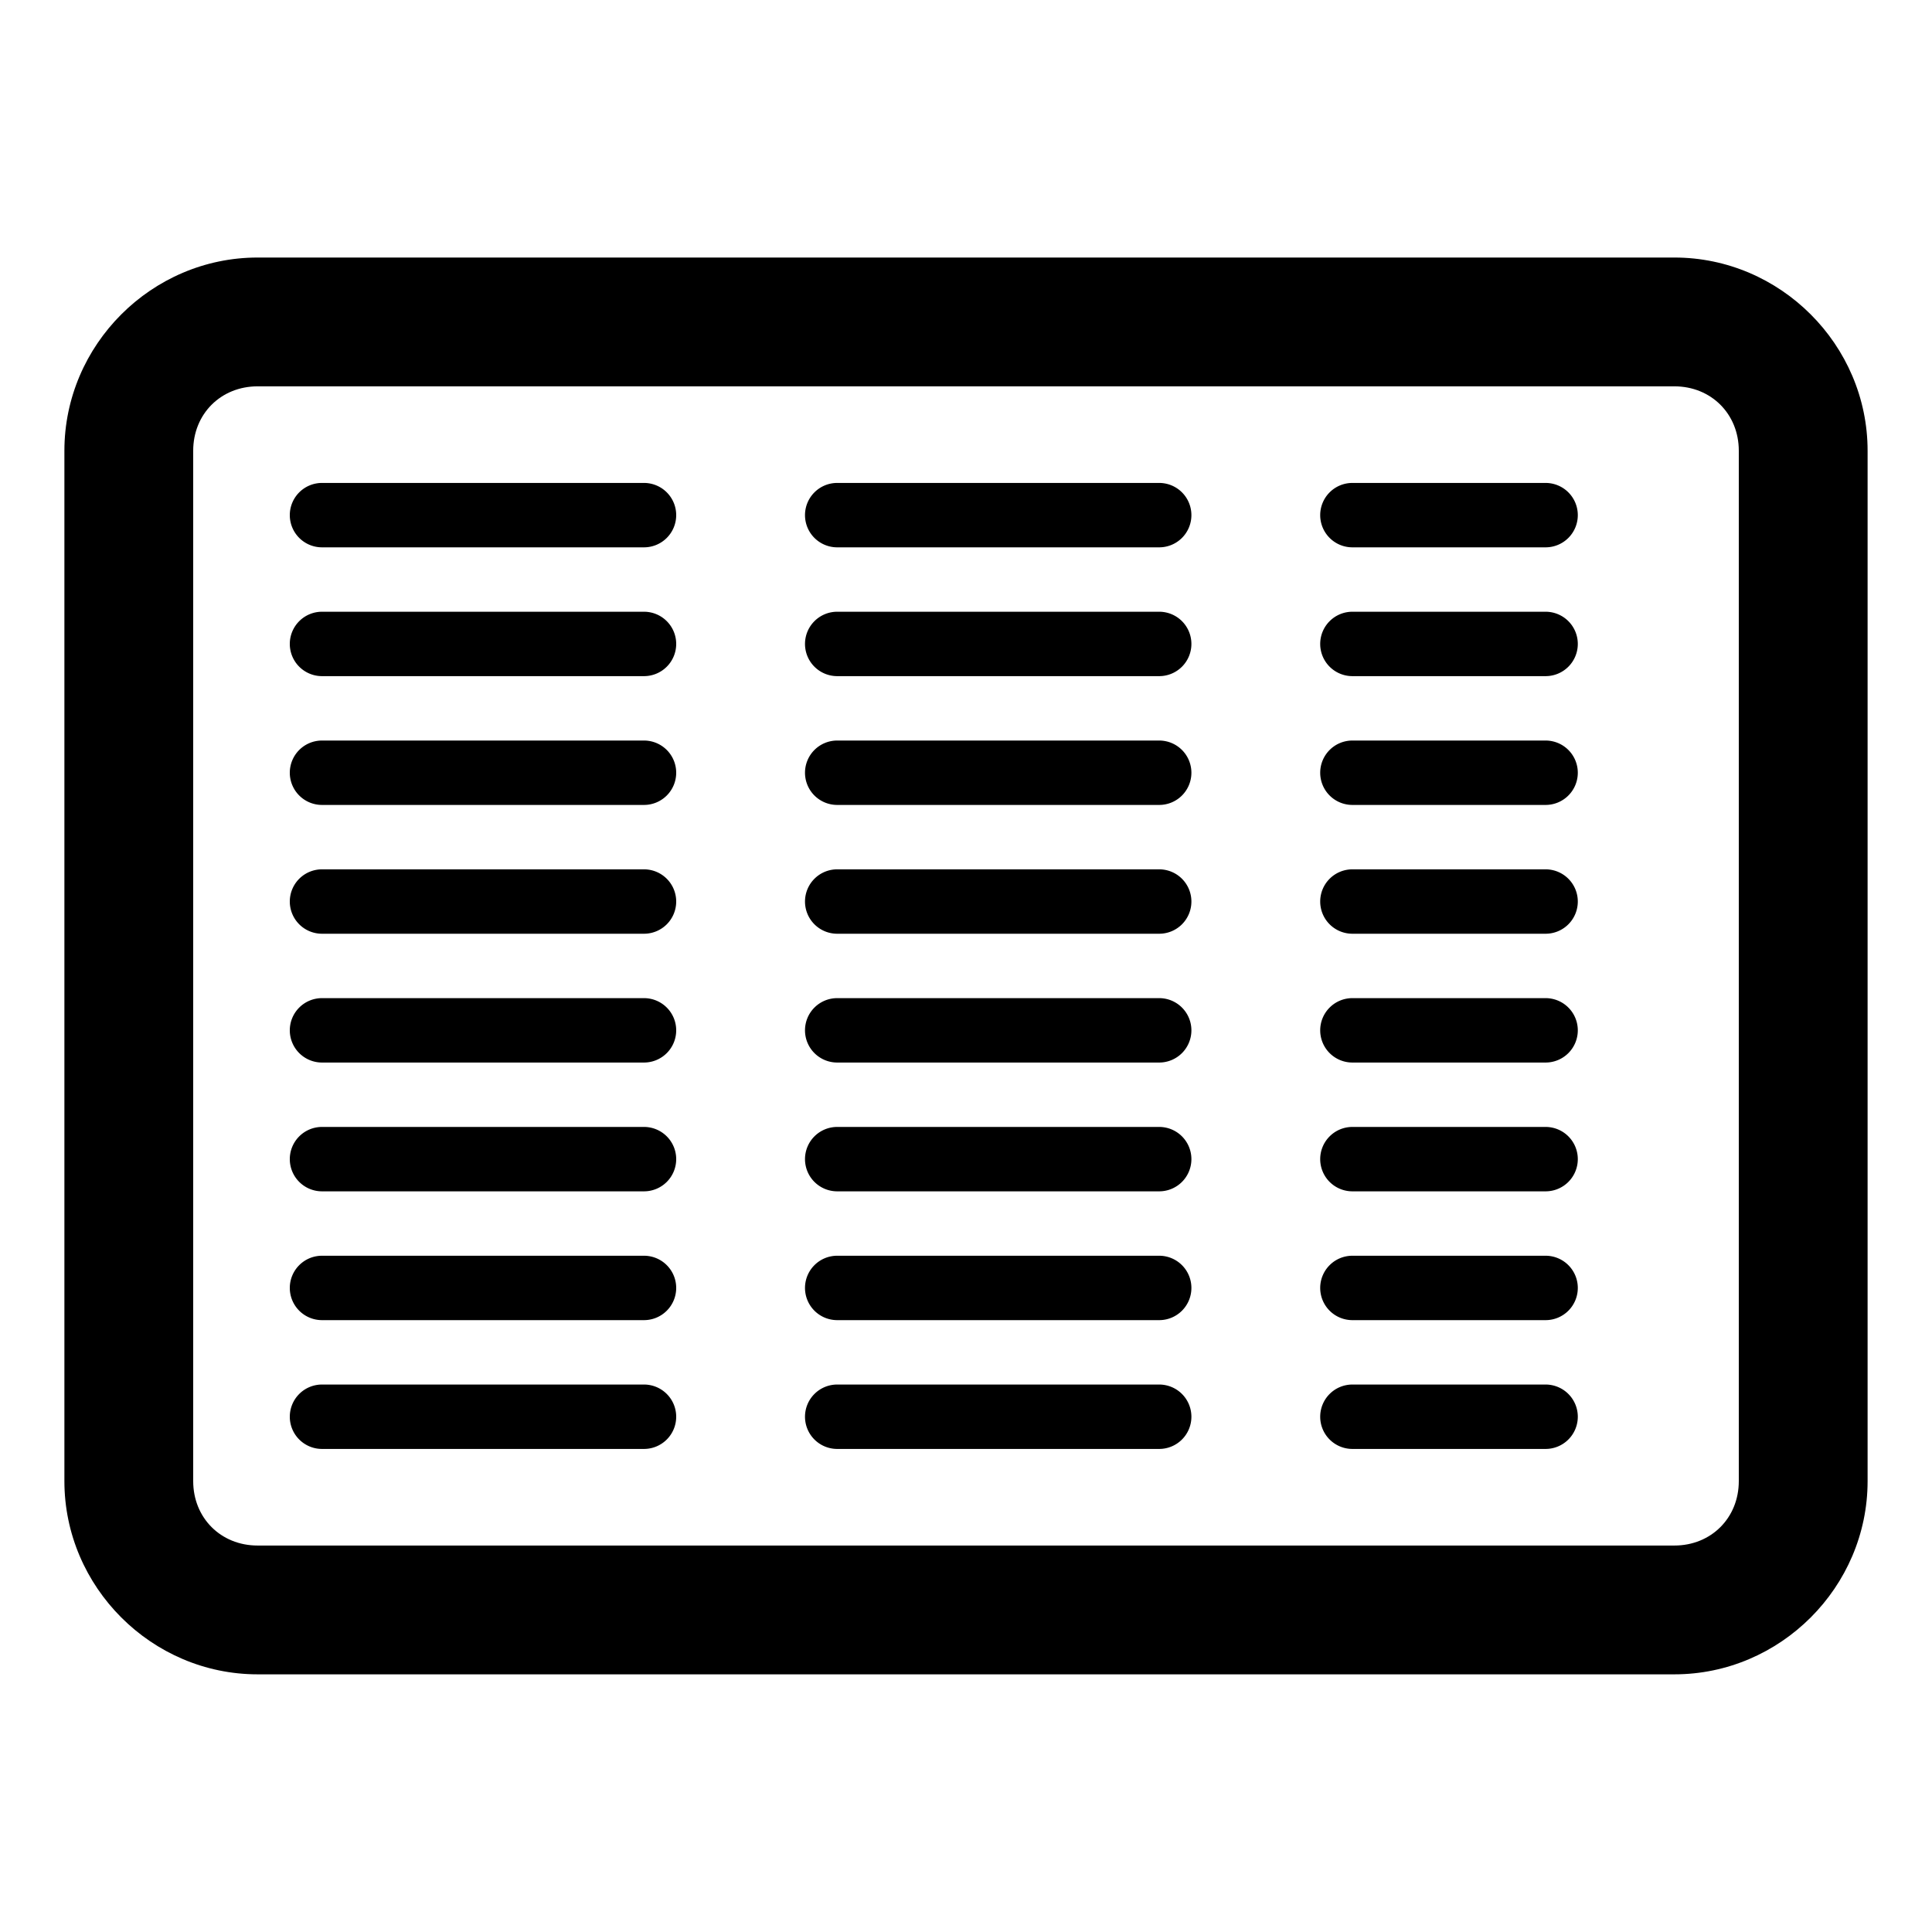 <svg width="32" height="32" version="1.1" viewBox="0 0 30 30" xmlns="http://www.w3.org/2000/svg"><g fill="currentColor" stroke-linecap="round" stroke-linejoin="round"><path d="m4 3.999c-1.645 0-3 1.355-3 3v16c0 1.645 1.355 3 3 3h22c1.645 0 3-1.355 3-3v-16c0-1.645-1.355-3-3-3zm0 2h22c0.571 0 1 0.429 1 1v16c0 0.571-0.429 1-1 1h-22c-0.571 0-1-0.429-1-1v-16c0-0.571 0.429-1 1-1z" color="currentColor" style="-inkscape-stroke:none"/><g fill-rule="evenodd"><path d="m5 7.499a0.5 0.5 0 0 0-0.5 0.5 0.5 0.5 0 0 0 0.5 0.5h5a0.5 0.5 0 0 0 0.5-0.5 0.5 0.5 0 0 0-0.5-0.5z" color="currentColor" style="-inkscape-stroke:none"/><path d="m5 9.499a0.5 0.5 0 0 0-0.5 0.5 0.5 0.5 0 0 0 0.5 0.5h5a0.5 0.5 0 0 0 0.5-0.5 0.5 0.5 0 0 0-0.5-0.5z" color="currentColor" style="-inkscape-stroke:none"/><path d="m5 11.499a0.5 0.5 0 0 0-0.5 0.5 0.5 0.5 0 0 0 0.5 0.5h5a0.5 0.5 0 0 0 0.5-0.5 0.5 0.5 0 0 0-0.5-0.5z" color="currentColor" style="-inkscape-stroke:none"/><path d="m5 13.499a0.5 0.5 0 0 0-0.5 0.5 0.5 0.5 0 0 0 0.5 0.5h5a0.5 0.5 0 0 0 0.5-0.5 0.5 0.5 0 0 0-0.5-0.5z" color="currentColor" style="-inkscape-stroke:none"/><path d="m5 15.499a0.5 0.5 0 0 0-0.5 0.5 0.5 0.5 0 0 0 0.5 0.5h5a0.5 0.5 0 0 0 0.5-0.5 0.5 0.5 0 0 0-0.5-0.5z" color="currentColor" style="-inkscape-stroke:none"/><path d="m5 17.499a0.5 0.5 0 0 0-0.5 0.5 0.5 0.5 0 0 0 0.5 0.5h5a0.5 0.5 0 0 0 0.5-0.5 0.5 0.5 0 0 0-0.5-0.5z" color="currentColor" style="-inkscape-stroke:none"/><path d="m5 19.499a0.5 0.5 0 0 0-0.5 0.5 0.5 0.5 0 0 0 0.5 0.5h5a0.5 0.5 0 0 0 0.5-0.5 0.5 0.5 0 0 0-0.5-0.5z" color="currentColor" style="-inkscape-stroke:none"/><path d="m5 21.499a0.5 0.5 0 0 0-0.5 0.5 0.5 0.5 0 0 0 0.5 0.5h5a0.5 0.5 0 0 0 0.5-0.5 0.5 0.5 0 0 0-0.5-0.5z" color="currentColor" style="-inkscape-stroke:none"/><path d="m13 7.499a0.5 0.5 0 0 0-0.5 0.5 0.5 0.5 0 0 0 0.5 0.5h5a0.5 0.5 0 0 0 0.5-0.5 0.5 0.5 0 0 0-0.5-0.5z" color="currentColor" style="-inkscape-stroke:none"/><path d="m13 9.499a0.5 0.5 0 0 0-0.5 0.5 0.5 0.5 0 0 0 0.5 0.5h5a0.5 0.5 0 0 0 0.5-0.5 0.5 0.5 0 0 0-0.5-0.5z" color="currentColor" style="-inkscape-stroke:none"/><path d="m13 11.499a0.5 0.5 0 0 0-0.5 0.5 0.5 0.5 0 0 0 0.5 0.5h5a0.5 0.5 0 0 0 0.5-0.5 0.5 0.5 0 0 0-0.5-0.5z" color="currentColor" style="-inkscape-stroke:none"/><path d="m13 13.499a0.5 0.5 0 0 0-0.5 0.5 0.5 0.5 0 0 0 0.5 0.5h5a0.5 0.5 0 0 0 0.5-0.5 0.5 0.5 0 0 0-0.5-0.5z" color="currentColor" style="-inkscape-stroke:none"/><path d="m13 15.499a0.5 0.5 0 0 0-0.5 0.5 0.5 0.5 0 0 0 0.5 0.5h5a0.5 0.5 0 0 0 0.5-0.5 0.5 0.5 0 0 0-0.5-0.5z" color="currentColor" style="-inkscape-stroke:none"/><path d="m13 17.499a0.5 0.5 0 0 0-0.5 0.5 0.5 0.5 0 0 0 0.5 0.5h5a0.5 0.5 0 0 0 0.5-0.5 0.5 0.5 0 0 0-0.5-0.5z" color="currentColor" style="-inkscape-stroke:none"/><path d="m13 19.499a0.5 0.5 0 0 0-0.5 0.5 0.5 0.5 0 0 0 0.5 0.5h5a0.5 0.5 0 0 0 0.5-0.5 0.5 0.5 0 0 0-0.5-0.5z" color="currentColor" style="-inkscape-stroke:none"/><path d="m13 21.499a0.5 0.5 0 0 0-0.5 0.5 0.5 0.5 0 0 0 0.5 0.5h5a0.5 0.5 0 0 0 0.5-0.5 0.5 0.5 0 0 0-0.5-0.5z" color="currentColor" style="-inkscape-stroke:none"/><path d="m21 7.499a0.5 0.5 0 0 0-0.5 0.5 0.5 0.5 0 0 0 0.5 0.5h3a0.5 0.5 0 0 0 0.5-0.5 0.5 0.5 0 0 0-0.5-0.5z" color="currentColor" style="-inkscape-stroke:none"/><path d="m21 9.499a0.5 0.5 0 0 0-0.5 0.5 0.5 0.5 0 0 0 0.5 0.5h3a0.5 0.5 0 0 0 0.5-0.5 0.5 0.5 0 0 0-0.5-0.5z" color="currentColor" style="-inkscape-stroke:none"/><path d="m21 11.499a0.5 0.5 0 0 0-0.5 0.5 0.5 0.5 0 0 0 0.5 0.5h3a0.5 0.5 0 0 0 0.5-0.5 0.5 0.5 0 0 0-0.5-0.5z" color="currentColor" style="-inkscape-stroke:none"/><path d="m21 13.499a0.5 0.5 0 0 0-0.5 0.5 0.5 0.5 0 0 0 0.5 0.5h3a0.5 0.5 0 0 0 0.5-0.5 0.5 0.5 0 0 0-0.5-0.5z" color="currentColor" style="-inkscape-stroke:none"/><path d="m21 15.499a0.5 0.5 0 0 0-0.5 0.5 0.5 0.5 0 0 0 0.5 0.5h3a0.5 0.5 0 0 0 0.5-0.5 0.5 0.5 0 0 0-0.5-0.5z" color="currentColor" style="-inkscape-stroke:none"/><path d="m21 17.499a0.5 0.5 0 0 0-0.5 0.5 0.5 0.5 0 0 0 0.5 0.5h3a0.5 0.5 0 0 0 0.5-0.5 0.5 0.5 0 0 0-0.5-0.5z" color="currentColor" style="-inkscape-stroke:none"/><path d="m21 19.499a0.5 0.5 0 0 0-0.5 0.5 0.5 0.5 0 0 0 0.5 0.5h3a0.5 0.5 0 0 0 0.5-0.5 0.5 0.5 0 0 0-0.5-0.5z" color="currentColor" style="-inkscape-stroke:none"/><path d="m21 21.499a0.5 0.5 0 0 0-0.5 0.5 0.5 0.5 0 0 0 0.5 0.5h3a0.5 0.5 0 0 0 0.5-0.5 0.5 0.5 0 0 0-0.5-0.5z" color="currentColor" style="-inkscape-stroke:none"/></g></g></svg>
